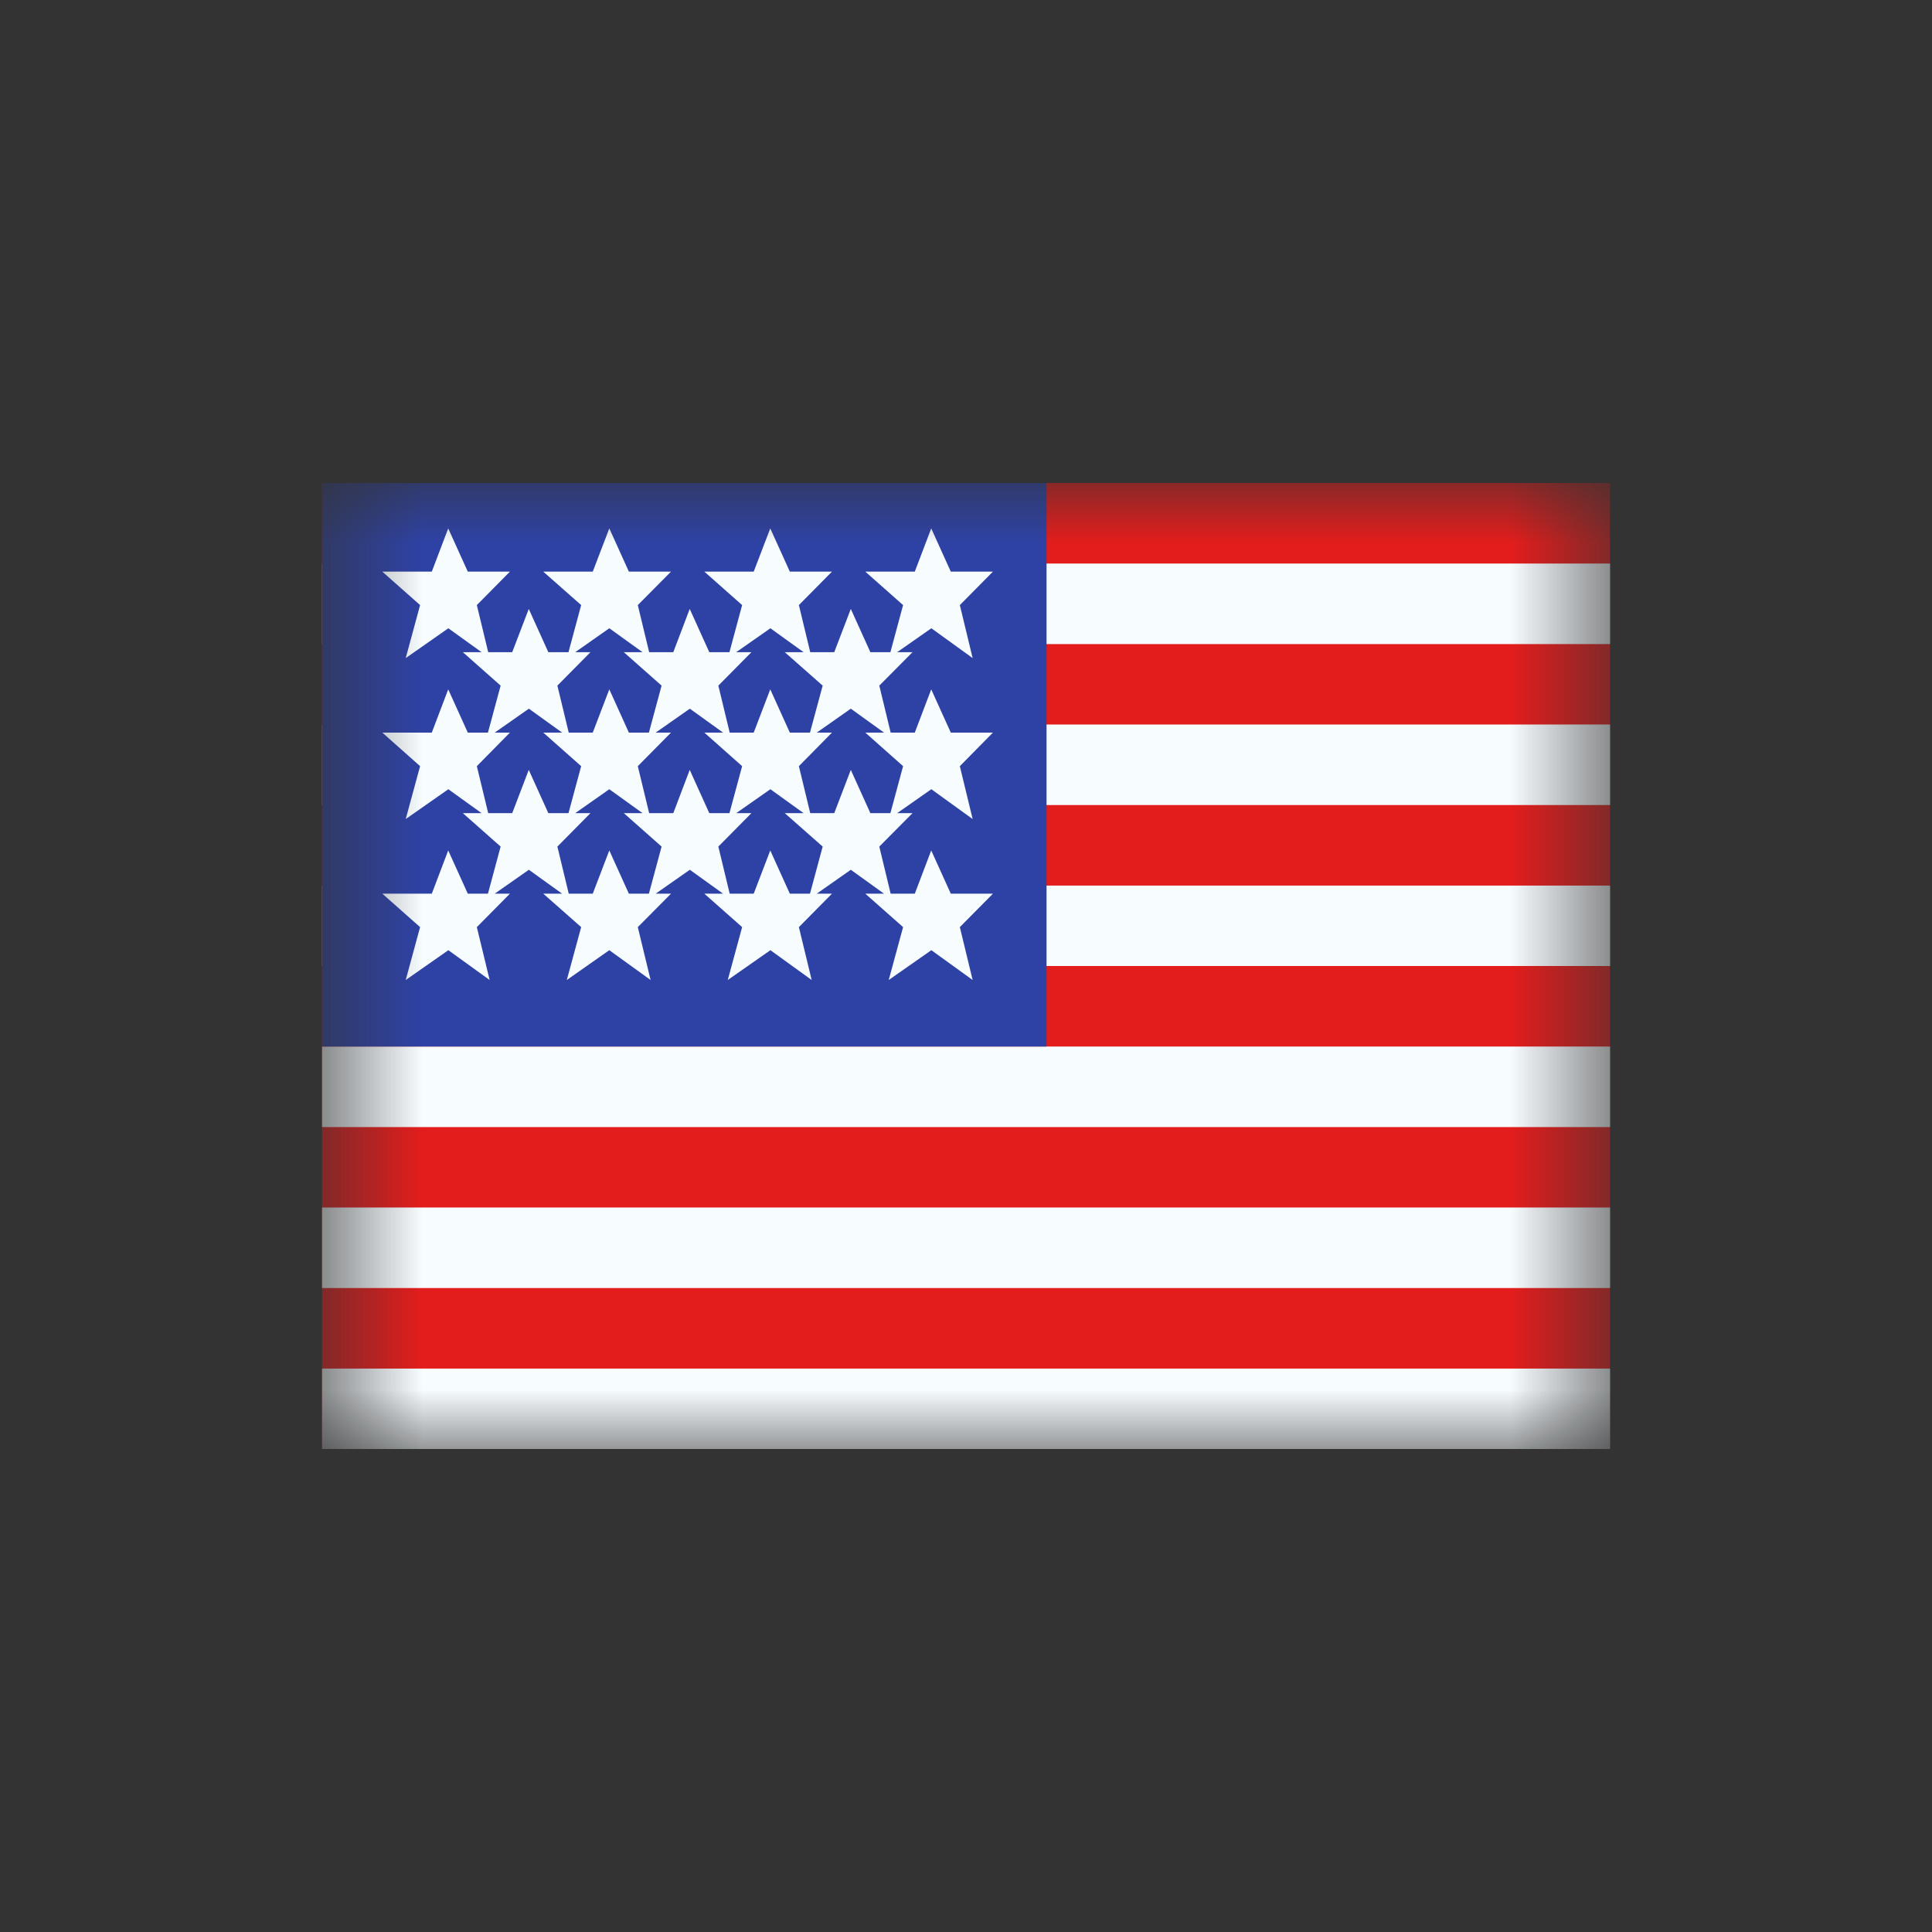 <svg width="16" height="16" viewBox="0 0 16 16" fill="none" xmlns="http://www.w3.org/2000/svg">
<rect x="0" y="0" width="16" height="16" fill="#333333" stroke="none"/>
<mask id="mask0_0_1900" style="mask-type:luminance" maskUnits="userSpaceOnUse" x="2" y="4" width="12" height="8">
<rect x="2.667" y="4" width="10.667" height="8" fill="white"/>
</mask>
<g mask="url(#mask0_0_1900)">
<path fill-rule="evenodd" clip-rule="evenodd" d="M2.667 4H13.333V12H2.667V4Z" fill="#E31D1C"/>
<path d="M13.334 11.334V12H2.667V11.334H13.334ZM13.334 10.667H2.667V10H13.334V10.667ZM13.334 9.334H2.667V8.667H13.334V9.334ZM13.334 8H2.667V7.334H13.334V8ZM13.334 6.667H2.667V6H13.334V6.667ZM13.334 5.334H2.667V4.667H13.334V5.334Z" fill="#F7FCFF"/>
<rect x="2.667" y="4" width="6" height="4.667" fill="#2E42A5"/>
<path d="M7.874 4.734H8.223L7.949 5.011L8.055 5.45L7.713 5.203L7.43 5.401H7.557L7.282 5.678L7.376 6.067H7.576L7.712 5.709L7.874 6.067H8.223L7.949 6.345L8.055 6.783L7.713 6.536L7.43 6.734H7.557L7.282 7.011L7.376 7.401H7.576L7.712 7.043L7.874 7.401H8.223L7.949 7.678L8.055 8.116L7.713 7.869L7.36 8.116L7.479 7.678L7.166 7.401H7.321L7.046 7.203L6.764 7.401H6.89L6.616 7.678L6.722 8.116L6.38 7.869L6.027 8.116L6.146 7.678L5.833 7.401H5.988L5.713 7.203L5.43 7.401H5.557L5.282 7.678L5.388 8.116L5.046 7.869L4.694 8.116L4.813 7.678L4.499 7.401H4.655L4.38 7.203L4.097 7.401H4.223L3.949 7.678L4.055 8.116L3.713 7.869L3.36 8.116L3.479 7.678L3.166 7.401H3.576L3.712 7.043L3.874 7.401H4.041L4.146 7.011L3.833 6.734H3.988L3.713 6.536L3.36 6.783L3.479 6.345L3.166 6.067H3.576L3.712 5.709L3.874 6.067H4.041L4.146 5.678L3.833 5.401H3.988L3.713 5.203L3.36 5.45L3.479 5.011L3.166 4.734H3.576L3.712 4.376L3.874 4.734H4.223L3.949 5.011L4.043 5.401H4.242L4.379 5.043L4.541 5.401H4.708L4.813 5.011L4.499 4.734H4.909L5.046 4.376L5.208 4.734H5.557L5.282 5.011L5.376 5.401H5.576L5.712 5.043L5.874 5.401H6.041L6.146 5.011L5.833 4.734H6.242L6.379 4.376L6.541 4.734H6.89L6.616 5.011L6.71 5.401H6.909L7.046 5.043L7.208 5.401H7.374L7.479 5.011L7.166 4.734H7.576L7.712 4.376L7.874 4.734ZM6.097 6.734H6.223L5.949 7.011L6.043 7.401H6.242L6.379 7.043L6.541 7.401H6.708L6.813 7.011L6.499 6.734H6.655L6.38 6.536L6.097 6.734ZM4.764 6.734H4.89L4.616 7.011L4.71 7.401H4.909L5.046 7.043L5.208 7.401H5.374L5.479 7.011L5.166 6.734H5.321L5.046 6.536L4.764 6.734ZM6.764 6.067H6.89L6.616 6.345L6.71 6.734H6.909L7.046 6.376L7.208 6.734H7.374L7.479 6.345L7.166 6.067H7.321L7.046 5.869L6.764 6.067ZM4.097 6.067H4.223L3.949 6.345L4.043 6.734H4.242L4.379 6.376L4.541 6.734H4.708L4.813 6.345L4.499 6.067H4.655L4.38 5.869L4.097 6.067ZM5.43 6.067H5.557L5.282 6.345L5.376 6.734H5.576L5.712 6.376L5.874 6.734H6.041L6.146 6.345L5.833 6.067H5.988L5.713 5.869L5.43 6.067ZM4.764 5.401H4.89L4.616 5.678L4.71 6.067H4.909L5.046 5.709L5.208 6.067H5.374L5.479 5.678L5.166 5.401H5.321L5.046 5.203L4.764 5.401ZM6.097 5.401H6.223L5.949 5.678L6.043 6.067H6.242L6.379 5.709L6.541 6.067H6.708L6.813 5.678L6.499 5.401H6.655L6.38 5.203L6.097 5.401Z" fill="#F7FCFF"/>
</g>
</svg>

